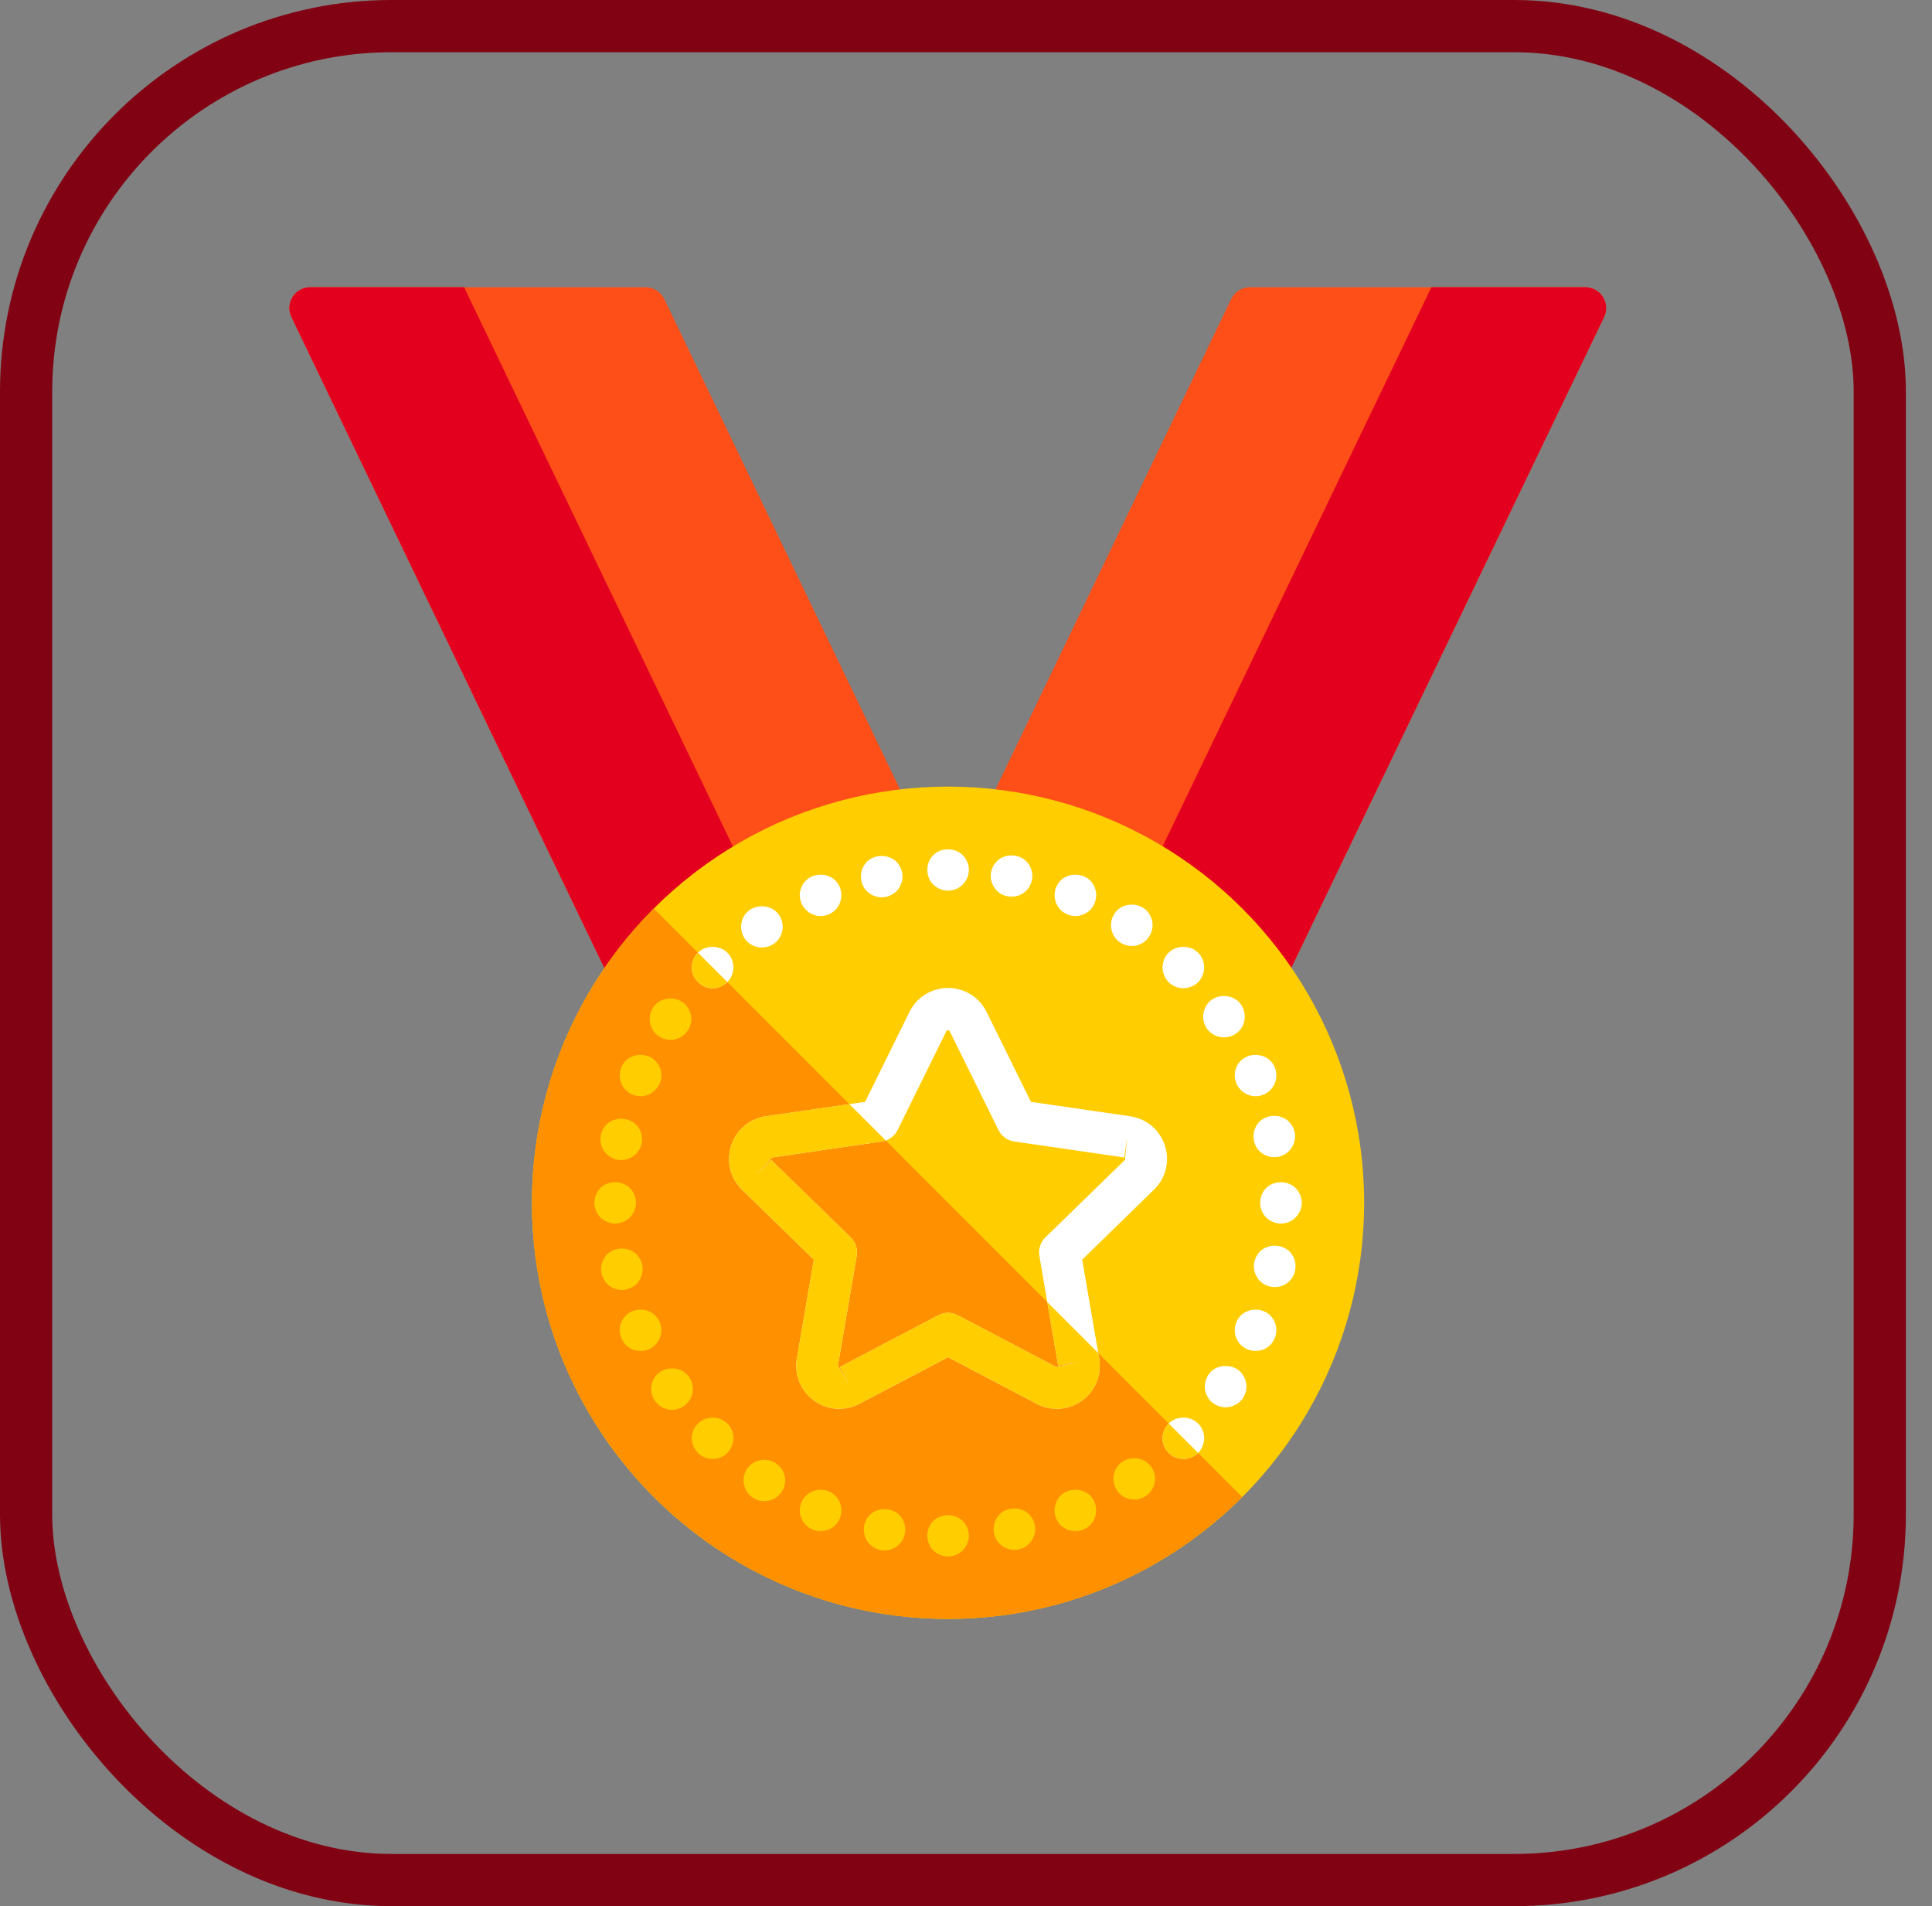 <?xml version="1.0" encoding="UTF-8"?>
<svg width="74px" height="73px" viewBox="0 0 74 73" version="1.1" xmlns="http://www.w3.org/2000/svg" xmlns:xlink="http://www.w3.org/1999/xlink">
    <rect x="0" y="0" width="74" height="73" fill="#808080" stroke="none"/>
    <!-- Generator: Sketch 51.3 (57544) - http://www.bohemiancoding.com/sketch -->
    <title>testing/best-practices</title>
    <desc>Created with Sketch.</desc>
    <defs>
        <rect id="path-1" x="0" y="0" width="69" height="69" rx="14"></rect>
    </defs>
    <g id="testing/best-practices" stroke="none" stroke-width="1" fill="none" fill-rule="evenodd">
        <g id="container" transform="translate(2, 2)">
            <mask id="mask-2" fill="white">
                <use xlink:href="#path-1"></use>
            </mask>
            <rect stroke="#810213" stroke-width="2" x="-1" y="-1" width="71" height="71" rx="14"></rect>
        </g>
        <g id="medal" transform="translate(11, 11)" fill-rule="nonzero">
            <path d="M26.962,19.578 L36.158,0.452 C36.291,0.176 36.569,0 36.876,0 L49.722,0 C49.995,0 50.25,0.141 50.396,0.373 C50.542,0.605 50.558,0.895 50.44,1.142 L38.249,26.5 C38.15,26.705 37.968,26.858 37.75,26.921 C37.678,26.942 37.604,26.952 37.53,26.952 C37.381,26.952 37.233,26.91 37.104,26.828 L27.254,20.596 C26.912,20.38 26.787,19.942 26.962,19.578 Z" id="Shape" fill="#FF4F19"></path>
            <path d="M43.826,0 L49.722,0 C49.995,0 50.25,0.141 50.396,0.373 C50.542,0.605 50.558,0.895 50.44,1.142 L38.249,26.5 C38.15,26.705 37.968,26.858 37.75,26.921 C37.678,26.942 37.604,26.952 37.53,26.952 C37.381,26.952 37.233,26.91 37.104,26.828 L32.369,23.832 L43.826,0 Z" id="Shape" fill="#E3001E"></path>
            <path d="M23.639,19.578 L14.444,0.452 C14.311,0.176 14.032,0 13.726,0 L0.88,0 C0.606,0 0.352,0.141 0.205,0.373 C0.06,0.605 0.044,0.895 0.162,1.142 L12.353,26.5 C12.452,26.705 12.633,26.858 12.852,26.921 C12.924,26.942 12.997,26.952 13.071,26.952 C13.221,26.952 13.369,26.91 13.498,26.828 L23.347,20.596 C23.689,20.38 23.814,19.942 23.639,19.578 Z" id="Shape" fill="#FF4F19"></path>
            <path d="M6.775,0 L0.88,0 C0.606,0 0.352,0.141 0.205,0.373 C0.06,0.605 0.044,0.895 0.162,1.142 L12.353,26.5 C12.452,26.705 12.633,26.858 12.852,26.921 C12.924,26.942 12.997,26.952 13.071,26.952 C13.221,26.952 13.369,26.91 13.498,26.828 L18.233,23.832 L6.775,0 Z" id="Shape" fill="#E3001E"></path>
            <circle id="Oval" fill="#FFCD00" cx="25.312" cy="35.062" r="15.938"></circle>
            <path d="M25.312,51 C29.713,51 33.697,49.216 36.581,46.332 L14.042,23.793 C11.158,26.677 9.374,30.661 9.374,35.062 C9.374,43.864 16.51,51 25.312,51 Z" id="Shape" fill="#FF9100"></path>
            <path d="M29.479,42.952 C29.217,42.952 28.954,42.889 28.712,42.762 L25.312,40.975 L21.912,42.762 C21.353,43.055 20.687,43.006 20.179,42.636 C19.667,42.265 19.417,41.648 19.523,41.025 L20.172,37.24 L17.421,34.56 C16.969,34.119 16.81,33.472 17.005,32.871 C17.2,32.271 17.709,31.841 18.334,31.75 L22.135,31.198 L23.835,27.754 C24.114,27.188 24.68,26.837 25.311,26.836 L25.312,26.836 C25.943,26.836 26.509,27.188 26.789,27.754 L28.488,31.198 L32.288,31.75 C32.914,31.841 33.423,32.271 33.618,32.871 C33.813,33.472 33.654,34.119 33.202,34.559 L30.451,37.24 L31.101,41.025 C31.207,41.648 30.957,42.265 30.445,42.636 C30.157,42.846 29.819,42.952 29.479,42.952 Z M18.534,33.418 L21.585,36.391 C21.772,36.575 21.858,36.838 21.814,37.097 L21.094,41.295 L21.541,42.056 L21.171,41.351 L24.941,39.369 C25.173,39.247 25.45,39.247 25.682,39.369 L29.452,41.351 L30.315,41.16 L29.53,41.295 L28.81,37.097 C28.765,36.838 28.851,36.575 29.038,36.391 L32.089,33.418 L32.174,32.539 L32.059,33.328 L27.845,32.715 C27.585,32.677 27.361,32.514 27.245,32.279 L25.36,28.46 C25.36,28.46 25.312,28.46 25.284,28.46 C25.272,28.46 25.264,28.46 25.264,28.46 L23.379,32.279 C23.263,32.514 23.038,32.677 22.779,32.715 L18.564,33.328 L17.978,33.989 L18.534,33.418 Z" id="Shape" fill="#FFFFFF"></path>
            <path d="M38.064,35.859 C37.856,35.859 37.649,35.771 37.497,35.628 C37.346,35.477 37.267,35.269 37.267,35.062 C37.267,34.855 37.346,34.648 37.497,34.497 C37.792,34.202 38.326,34.202 38.621,34.497 C38.773,34.648 38.861,34.855 38.861,35.062 C38.861,35.269 38.773,35.477 38.621,35.628 C38.478,35.771 38.271,35.859 38.064,35.859 Z" id="Shape" fill="#FFFFFF"></path>
            <path d="M25.314,23.109 C25.098,23.109 24.899,23.021 24.747,22.878 C24.596,22.727 24.517,22.519 24.517,22.312 C24.517,22.105 24.596,21.898 24.747,21.747 C25.042,21.452 25.576,21.452 25.871,21.747 C26.023,21.898 26.111,22.105 26.111,22.312 C26.111,22.519 26.023,22.727 25.871,22.878 C25.728,23.021 25.521,23.109 25.314,23.109 Z" id="Shape" fill="#FFFFFF"></path>
            <path d="M16.293,26.847 C16.086,26.847 15.878,26.759 15.735,26.607 C15.583,26.464 15.496,26.257 15.496,26.05 C15.496,25.835 15.583,25.627 15.735,25.484 C16.022,25.189 16.564,25.189 16.859,25.484 C17.01,25.635 17.09,25.835 17.09,26.05 C17.09,26.257 17.01,26.464 16.859,26.607 C16.707,26.759 16.508,26.847 16.293,26.847 Z" id="Shape" fill="#FFFFFF"></path>
            <path d="M34.326,44.872 C34.119,44.872 33.911,44.792 33.76,44.641 C33.617,44.497 33.529,44.29 33.529,44.075 C33.529,43.868 33.617,43.661 33.76,43.517 C34.063,43.214 34.589,43.214 34.892,43.517 C35.035,43.661 35.123,43.868 35.123,44.075 C35.123,44.29 35.035,44.489 34.892,44.641 C34.74,44.792 34.533,44.872 34.326,44.872 Z" id="Shape" fill="#FFFFFF"></path>
            <path d="M34.326,26.847 C34.119,26.847 33.911,26.759 33.76,26.616 C33.617,26.464 33.529,26.257 33.529,26.05 C33.529,25.835 33.617,25.627 33.76,25.484 C34.055,25.189 34.589,25.189 34.892,25.484 C35.035,25.627 35.123,25.835 35.123,26.05 C35.123,26.257 35.035,26.464 34.892,26.616 C34.74,26.759 34.533,26.847 34.326,26.847 Z" id="Shape" fill="#FFFFFF"></path>
            <path d="M37.091,30.982 C36.884,30.982 36.677,30.895 36.525,30.743 C36.382,30.6 36.294,30.393 36.294,30.186 C36.294,29.97 36.382,29.763 36.525,29.62 C36.828,29.325 37.354,29.325 37.657,29.62 C37.801,29.763 37.888,29.97 37.888,30.186 C37.888,30.393 37.801,30.6 37.657,30.743 C37.506,30.895 37.298,30.982 37.091,30.982 Z" id="Shape" fill="#FFFFFF"></path>
            <path d="M20.428,24.081 C20.221,24.081 20.014,23.994 19.871,23.843 C19.719,23.699 19.632,23.492 19.632,23.284 C19.632,23.078 19.719,22.87 19.871,22.719 C20.165,22.424 20.7,22.424 20.994,22.719 C21.146,22.87 21.225,23.069 21.225,23.284 C21.225,23.492 21.146,23.699 20.994,23.85 C20.843,23.994 20.644,24.081 20.428,24.081 Z" id="Shape" fill="#FFFFFF"></path>
            <path d="M37.091,40.736 C36.884,40.736 36.677,40.657 36.525,40.505 C36.382,40.353 36.294,40.154 36.294,39.939 C36.294,39.732 36.382,39.525 36.525,39.381 C36.82,39.079 37.362,39.079 37.657,39.381 C37.801,39.525 37.888,39.732 37.888,39.939 C37.888,40.154 37.801,40.353 37.657,40.505 C37.506,40.657 37.298,40.736 37.091,40.736 Z" id="Shape" fill="#FFFFFF"></path>
            <path d="M30.19,24.081 C29.983,24.081 29.776,23.994 29.624,23.85 C29.481,23.699 29.393,23.492 29.393,23.284 C29.393,23.069 29.481,22.862 29.624,22.719 C29.919,22.424 30.453,22.424 30.756,22.719 C30.9,22.87 30.987,23.069 30.987,23.284 C30.987,23.492 30.9,23.699 30.756,23.85 C30.605,23.994 30.398,24.081 30.19,24.081 Z" id="Shape" fill="#FFFFFF"></path>
            <path d="M37.809,33.317 C37.593,33.317 37.386,33.229 37.243,33.086 C37.091,32.935 37.012,32.727 37.012,32.52 C37.012,32.313 37.091,32.106 37.243,31.954 C37.538,31.66 38.072,31.66 38.367,31.954 C38.518,32.106 38.605,32.313 38.605,32.52 C38.605,32.727 38.517,32.934 38.367,33.086 C38.223,33.229 38.016,33.317 37.809,33.317 Z" id="Shape" fill="#FFFFFF"></path>
            <path d="M22.771,23.364 C22.556,23.364 22.357,23.277 22.206,23.133 C22.054,22.982 21.975,22.783 21.975,22.567 C21.975,22.36 22.054,22.153 22.206,22.002 C22.501,21.707 23.034,21.707 23.337,22.002 C23.48,22.153 23.568,22.36 23.568,22.567 C23.568,22.774 23.48,22.982 23.337,23.133 C23.186,23.277 22.979,23.364 22.771,23.364 Z" id="Shape" fill="#FFFFFF"></path>
            <path d="M35.944,42.895 C35.736,42.895 35.529,42.808 35.378,42.665 C35.234,42.513 35.147,42.314 35.147,42.099 C35.147,41.892 35.234,41.685 35.378,41.533 C35.673,41.238 36.215,41.238 36.51,41.533 C36.653,41.685 36.741,41.892 36.741,42.099 C36.741,42.314 36.653,42.513 36.51,42.665 C36.358,42.808 36.151,42.895 35.944,42.895 Z" id="Shape" fill="#FFFFFF"></path>
            <path d="M32.35,25.229 C32.143,25.229 31.936,25.141 31.784,24.998 C31.641,24.846 31.553,24.639 31.553,24.432 C31.553,24.217 31.641,24.018 31.784,23.866 C32.079,23.571 32.621,23.571 32.908,23.866 C33.059,24.01 33.146,24.217 33.146,24.432 C33.146,24.639 33.059,24.846 32.908,24.998 C32.764,25.141 32.557,25.229 32.35,25.229 Z" id="Shape" fill="#FFFFFF"></path>
            <path d="M35.88,28.727 C35.673,28.727 35.466,28.647 35.315,28.496 C35.171,28.353 35.083,28.145 35.083,27.93 C35.083,27.723 35.171,27.516 35.315,27.364 C35.617,27.07 36.143,27.07 36.446,27.364 C36.597,27.516 36.677,27.723 36.677,27.93 C36.677,28.145 36.597,28.352 36.446,28.496 C36.294,28.647 36.095,28.727 35.88,28.727 Z" id="Shape" fill="#FFFFFF"></path>
            <path d="M18.182,25.285 C17.966,25.285 17.767,25.205 17.616,25.054 C17.472,24.91 17.385,24.703 17.385,24.496 C17.385,24.281 17.472,24.074 17.616,23.93 C17.911,23.635 18.452,23.635 18.747,23.93 C18.891,24.073 18.978,24.281 18.978,24.496 C18.978,24.703 18.891,24.91 18.747,25.054 C18.596,25.205 18.389,25.285 18.182,25.285 Z" id="Shape" fill="#FFFFFF"></path>
            <path d="M37.824,38.29 C37.617,38.29 37.41,38.21 37.258,38.059 C37.115,37.907 37.027,37.708 37.027,37.493 C37.027,37.286 37.115,37.078 37.258,36.927 C37.561,36.632 38.087,36.632 38.39,36.927 C38.542,37.078 38.621,37.286 38.621,37.493 C38.621,37.708 38.542,37.907 38.39,38.059 C38.239,38.21 38.04,38.29 37.824,38.29 Z" id="Shape" fill="#FFFFFF"></path>
            <path d="M27.744,23.34 C27.529,23.34 27.329,23.261 27.178,23.109 C27.034,22.958 26.947,22.759 26.947,22.544 C26.947,22.336 27.034,22.129 27.178,21.986 C27.473,21.683 28.007,21.683 28.31,21.986 C28.453,22.129 28.541,22.336 28.541,22.544 C28.541,22.759 28.453,22.966 28.31,23.109 C28.158,23.261 27.951,23.34 27.744,23.34 Z" id="Shape" fill="#FFFFFF"></path>
            <path d="M29.479,42.952 C29.819,42.952 30.157,42.846 30.445,42.636 C30.957,42.265 31.207,41.648 31.101,41.025 L31.064,40.815 L29.113,38.864 L29.53,41.295 L30.315,41.16 L29.452,41.351 L25.682,39.369 C25.45,39.246 25.173,39.246 24.941,39.369 L21.171,41.351 L21.541,42.056 L21.094,41.295 L21.814,37.097 C21.858,36.838 21.772,36.574 21.585,36.391 L18.534,33.418 L17.978,33.989 L18.564,33.327 L22.778,32.715 C22.829,32.707 22.877,32.692 22.924,32.675 L21.534,31.285 L18.334,31.75 C17.709,31.841 17.2,32.271 17.005,32.871 C16.81,33.472 16.969,34.118 17.421,34.559 L20.172,37.24 L19.523,41.025 C19.417,41.647 19.667,42.264 20.178,42.636 C20.687,43.006 21.353,43.054 21.911,42.761 L25.311,40.974 L28.711,42.761 C28.954,42.889 29.217,42.952 29.479,42.952 Z" id="Shape" fill="#FFCD00"></path>
            <path d="M12.564,35.859 C12.356,35.859 12.149,35.771 11.997,35.628 C11.854,35.477 11.767,35.269 11.767,35.062 C11.767,34.855 11.854,34.648 11.997,34.497 C12.292,34.202 12.826,34.202 13.121,34.497 C13.273,34.648 13.361,34.855 13.361,35.062 C13.361,35.269 13.273,35.477 13.121,35.628 C12.978,35.771 12.771,35.859 12.564,35.859 Z" id="Shape" fill="#FFCD00"></path>
            <path d="M25.314,48.609 C25.106,48.609 24.899,48.521 24.747,48.378 C24.596,48.227 24.517,48.019 24.517,47.812 C24.517,47.605 24.596,47.398 24.747,47.247 C25.051,46.952 25.576,46.952 25.871,47.247 C26.023,47.398 26.111,47.605 26.111,47.812 C26.111,48.019 26.023,48.227 25.871,48.378 C25.728,48.521 25.521,48.609 25.314,48.609 Z" id="Shape" fill="#FFCD00"></path>
            <path d="M16.293,44.872 C16.086,44.872 15.878,44.792 15.735,44.641 C15.583,44.489 15.496,44.282 15.496,44.075 C15.496,43.868 15.583,43.661 15.735,43.517 C16.03,43.222 16.564,43.214 16.859,43.517 C17.01,43.661 17.09,43.868 17.09,44.075 C17.09,44.282 17.01,44.489 16.859,44.641 C16.716,44.792 16.508,44.872 16.293,44.872 Z" id="Shape" fill="#FFCD00"></path>
            <path d="M13.536,40.736 C13.32,40.736 13.113,40.657 12.97,40.505 C12.818,40.353 12.739,40.146 12.739,39.939 C12.739,39.732 12.818,39.525 12.97,39.381 C13.265,39.079 13.799,39.079 14.094,39.381 C14.245,39.525 14.333,39.732 14.333,39.939 C14.333,40.146 14.245,40.353 14.094,40.505 C13.95,40.657 13.743,40.736 13.536,40.736 Z" id="Shape" fill="#FFCD00"></path>
            <path d="M30.19,47.637 C29.983,47.637 29.776,47.557 29.624,47.406 C29.481,47.263 29.393,47.055 29.393,46.84 C29.393,46.633 29.481,46.426 29.624,46.274 C29.927,45.979 30.453,45.979 30.756,46.274 C30.9,46.426 30.987,46.633 30.987,46.84 C30.987,47.047 30.9,47.254 30.756,47.406 C30.605,47.557 30.398,47.637 30.19,47.637 Z" id="Shape" fill="#FFCD00"></path>
            <path d="M13.536,30.982 C13.32,30.982 13.113,30.895 12.97,30.743 C12.818,30.6 12.739,30.393 12.739,30.186 C12.739,29.97 12.818,29.763 12.97,29.62 C13.265,29.325 13.799,29.325 14.094,29.62 C14.245,29.771 14.333,29.97 14.333,30.186 C14.333,30.393 14.245,30.6 14.094,30.743 C13.95,30.895 13.743,30.982 13.536,30.982 Z" id="Shape" fill="#FFCD00"></path>
            <path d="M20.428,47.637 C20.221,47.637 20.014,47.557 19.871,47.406 C19.719,47.254 19.632,47.055 19.632,46.84 C19.632,46.633 19.719,46.426 19.871,46.282 C20.165,45.979 20.7,45.979 20.994,46.282 C21.146,46.426 21.225,46.633 21.225,46.84 C21.225,47.055 21.146,47.254 20.994,47.406 C20.851,47.557 20.644,47.637 20.428,47.637 Z" id="Shape" fill="#FFCD00"></path>
            <path d="M12.818,38.401 C12.611,38.401 12.404,38.313 12.253,38.17 C12.109,38.019 12.022,37.811 12.022,37.604 C12.022,37.397 12.11,37.19 12.253,37.039 C12.555,36.744 13.081,36.744 13.384,37.039 C13.528,37.19 13.615,37.397 13.615,37.604 C13.615,37.811 13.528,38.019 13.384,38.17 C13.233,38.313 13.025,38.401 12.818,38.401 Z" id="Shape" fill="#FFCD00"></path>
            <path d="M27.855,48.354 C27.641,48.354 27.433,48.267 27.29,48.123 C27.138,47.972 27.059,47.765 27.059,47.557 C27.059,47.35 27.138,47.143 27.29,46.991 C27.585,46.696 28.118,46.696 28.413,46.991 C28.564,47.143 28.652,47.35 28.652,47.557 C28.652,47.765 28.564,47.972 28.413,48.123 C28.27,48.267 28.063,48.354 27.855,48.354 Z" id="Shape" fill="#FFCD00"></path>
            <path d="M14.683,28.823 C14.468,28.823 14.261,28.735 14.117,28.592 C13.966,28.44 13.886,28.233 13.886,28.026 C13.886,27.811 13.966,27.612 14.117,27.46 C14.412,27.165 14.946,27.165 15.241,27.46 C15.393,27.612 15.48,27.819 15.48,28.026 C15.48,28.233 15.393,28.44 15.241,28.592 C15.098,28.735 14.891,28.823 14.683,28.823 Z" id="Shape" fill="#FFCD00"></path>
            <path d="M18.277,46.49 C18.062,46.49 17.855,46.402 17.712,46.258 C17.56,46.107 17.481,45.908 17.481,45.693 C17.481,45.485 17.56,45.278 17.712,45.135 C18.006,44.832 18.54,44.832 18.835,45.135 C18.986,45.278 19.074,45.485 19.074,45.693 C19.074,45.908 18.986,46.107 18.835,46.258 C18.692,46.402 18.484,46.49 18.277,46.49 Z" id="Shape" fill="#FFCD00"></path>
            <path d="M14.739,42.991 C14.532,42.991 14.325,42.904 14.173,42.752 C14.03,42.609 13.942,42.402 13.942,42.194 C13.942,41.979 14.03,41.78 14.173,41.629 C14.476,41.334 15.01,41.334 15.305,41.629 C15.456,41.78 15.536,41.979 15.536,42.194 C15.536,42.402 15.456,42.609 15.305,42.752 C15.154,42.904 14.955,42.991 14.739,42.991 Z" id="Shape" fill="#FFCD00"></path>
            <path d="M32.445,46.426 C32.231,46.426 32.024,46.346 31.88,46.195 C31.729,46.051 31.648,45.844 31.648,45.629 C31.648,45.422 31.729,45.214 31.88,45.071 C32.167,44.776 32.708,44.768 33.003,45.071 C33.155,45.214 33.242,45.422 33.242,45.629 C33.242,45.844 33.155,46.051 33.003,46.195 C32.86,46.346 32.653,46.426 32.445,46.426 Z" id="Shape" fill="#FFCD00"></path>
            <path d="M12.794,33.429 C12.587,33.429 12.38,33.341 12.228,33.19 C12.085,33.046 11.997,32.839 11.997,32.632 C11.997,32.417 12.085,32.217 12.228,32.066 C12.523,31.771 13.066,31.771 13.361,32.066 C13.512,32.217 13.591,32.417 13.591,32.632 C13.591,32.839 13.512,33.046 13.361,33.19 C13.209,33.341 13.002,33.429 12.794,33.429 Z" id="Shape" fill="#FFCD00"></path>
            <path d="M22.875,48.378 C22.668,48.378 22.461,48.29 22.317,48.139 C22.166,47.996 22.086,47.788 22.086,47.581 C22.086,47.366 22.166,47.159 22.317,47.016 C22.612,46.721 23.146,46.721 23.441,47.016 C23.592,47.159 23.672,47.366 23.672,47.581 C23.672,47.788 23.592,47.996 23.441,48.139 C23.298,48.29 23.091,48.378 22.875,48.378 Z" id="Shape" fill="#FFCD00"></path>
            <path d="M15.734,25.485 C15.583,25.628 15.496,25.835 15.496,26.05 C15.496,26.257 15.583,26.464 15.735,26.607 C15.878,26.759 16.086,26.847 16.293,26.847 C16.507,26.847 16.706,26.759 16.857,26.608 L15.734,25.485 Z" id="Shape" fill="#FFCD00"></path>
            <path d="M34.326,44.872 C34.533,44.872 34.739,44.792 34.891,44.642 L33.764,43.515 C33.763,43.516 33.762,43.516 33.76,43.517 C33.617,43.661 33.529,43.868 33.529,44.075 C33.529,44.29 33.617,44.497 33.76,44.641 C33.911,44.792 34.119,44.872 34.326,44.872 Z" id="Shape" fill="#FFCD00"></path>
        </g>
    </g>
</svg>